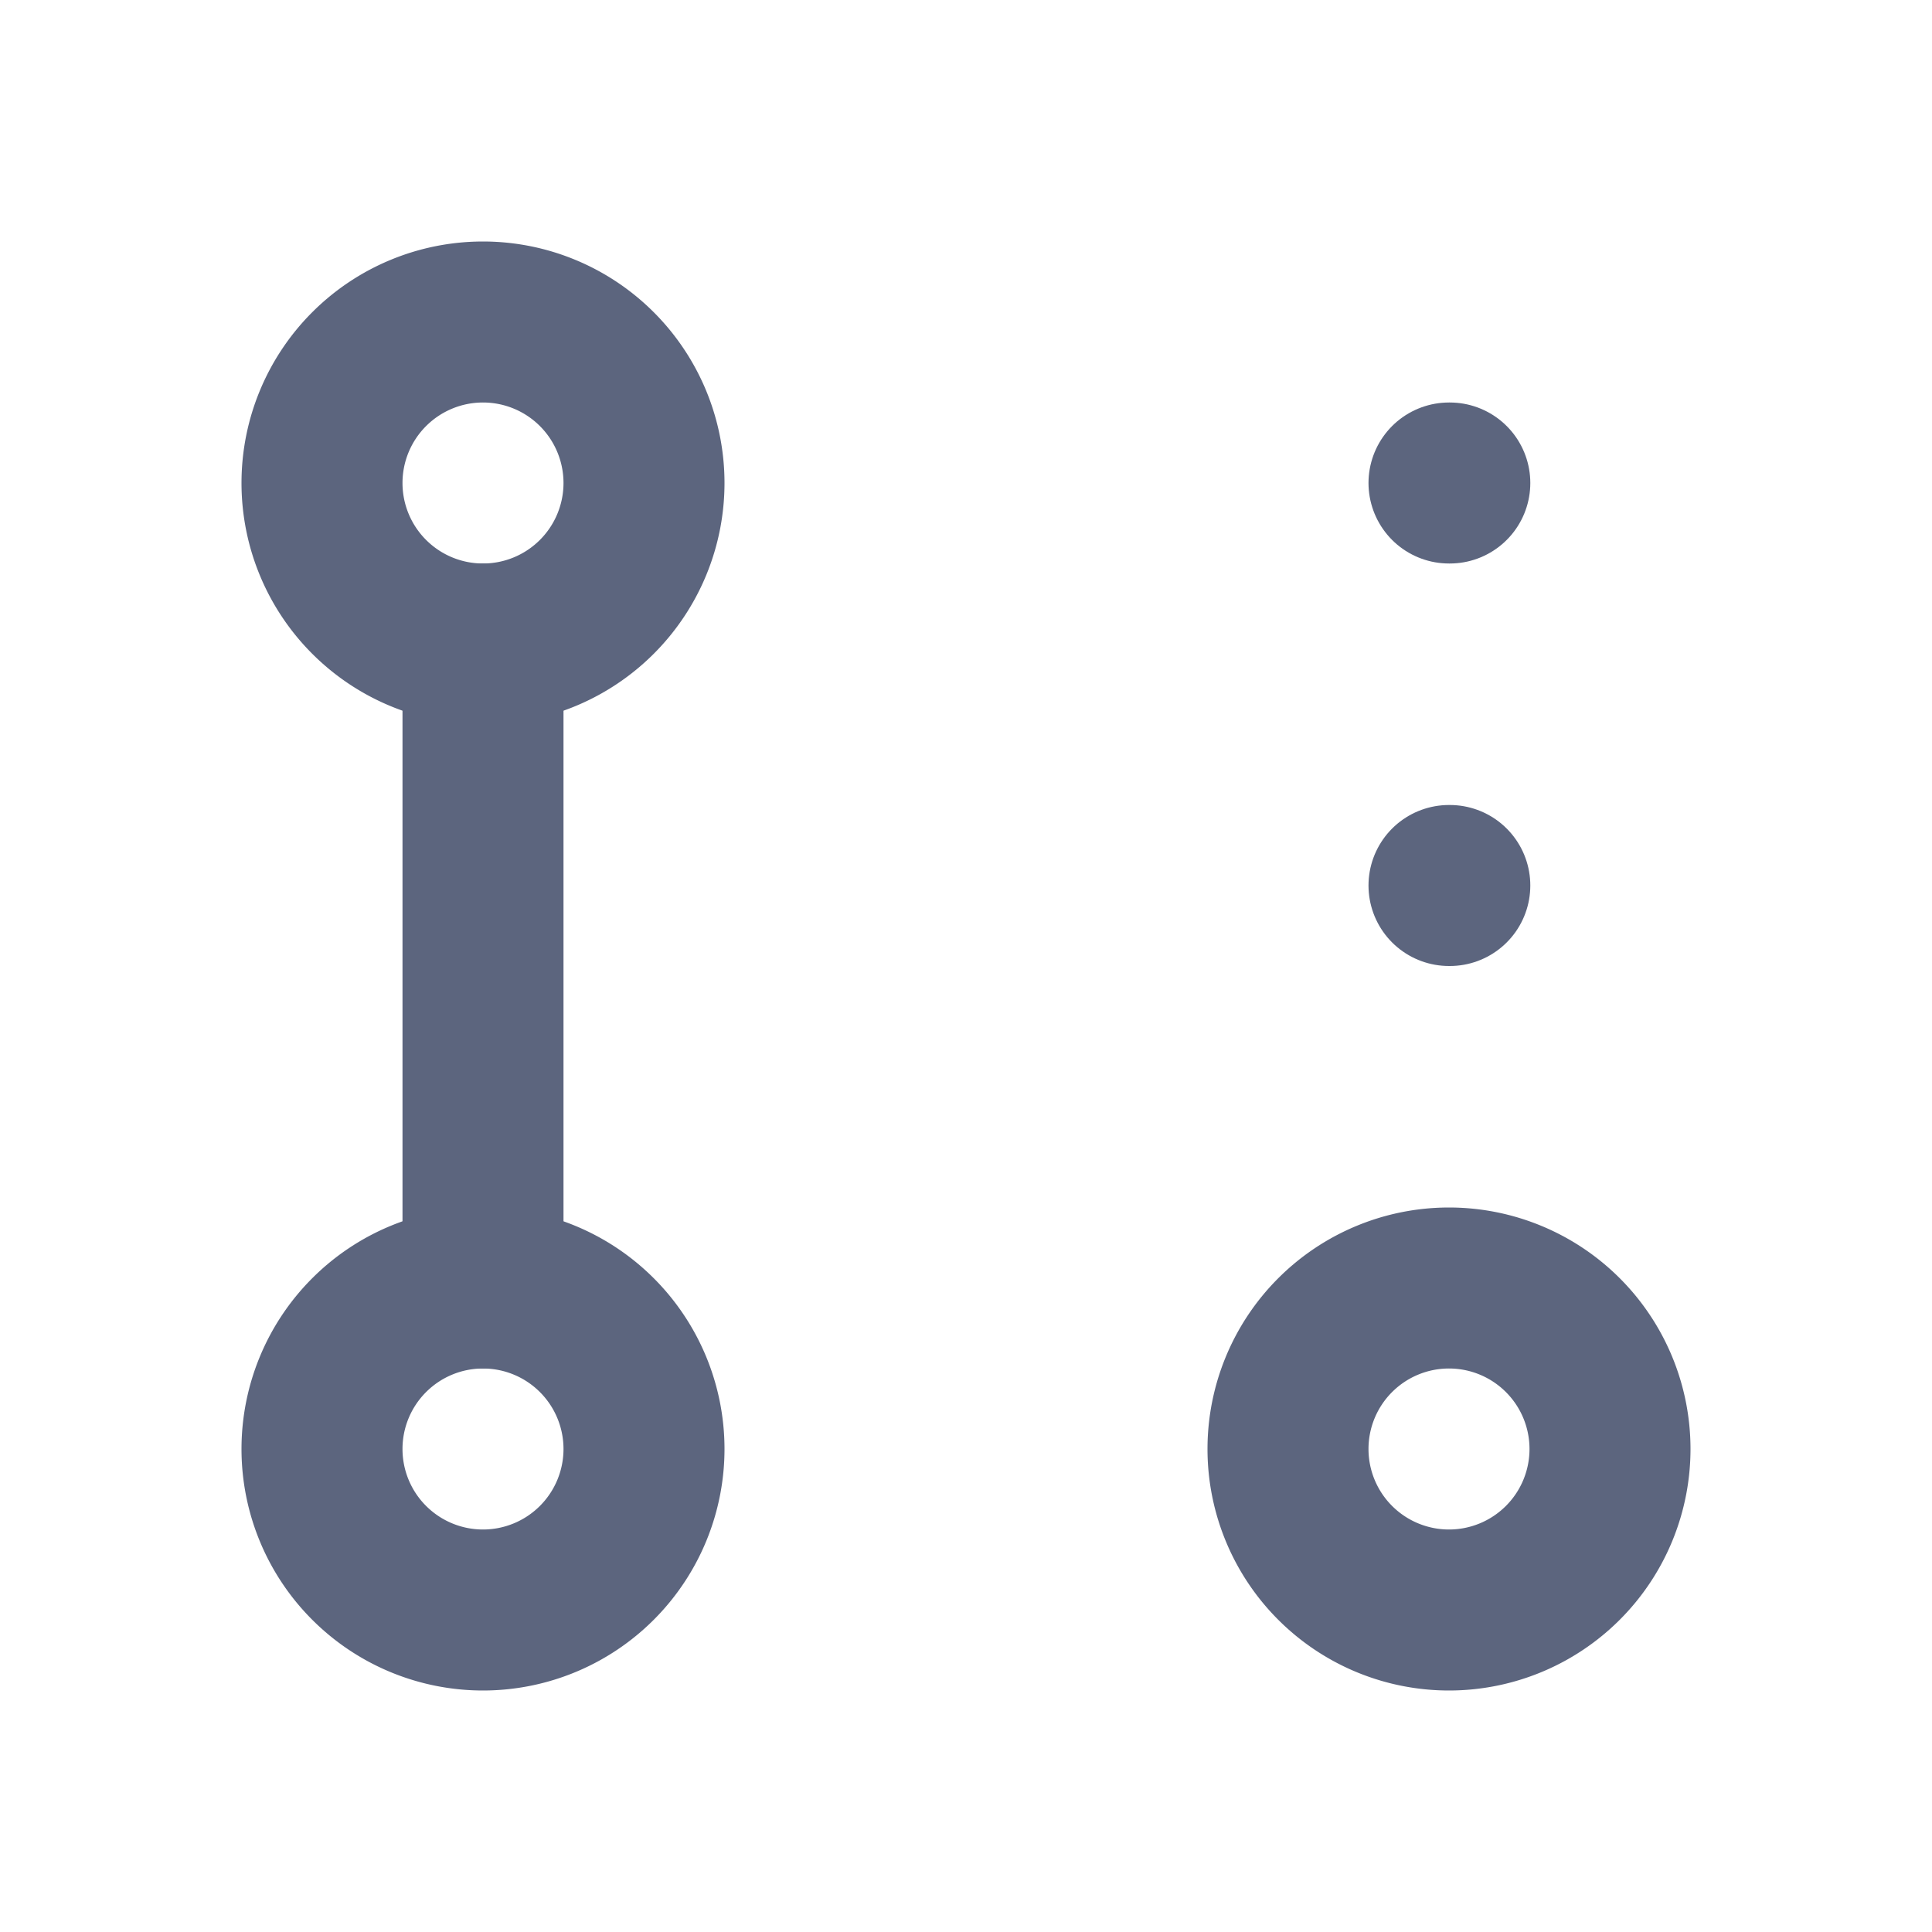 <svg xmlns="http://www.w3.org/2000/svg" width="24" height="24"
viewBox="0 0 24 24" fill="none" stroke="#5c657e" stroke-width="2"
stroke-linecap="round" stroke-linejoin="round" class="icon icon-tabler
icons-tabler-outline icon-tabler-git-pull-request-draft">
  <path stroke="none" d="M0 0h24v24H0z" fill="none" />
  <path d="M6 18m-2 0a2 2 0 1 0 4 0a2 2 0 1 0 -4 0" />
  <path d="M6 6m-2 0a2 2 0 1 0 4 0a2 2 0 1 0 -4 0" />
  <path d="M18 18m-2 0a2 2 0 1 0 4 0a2 2 0 1 0 -4 0" />
  <path d="M6 8v8" />
  <path d="M18 11h.01" />
  <path d="M18 6h.01" />
</svg>